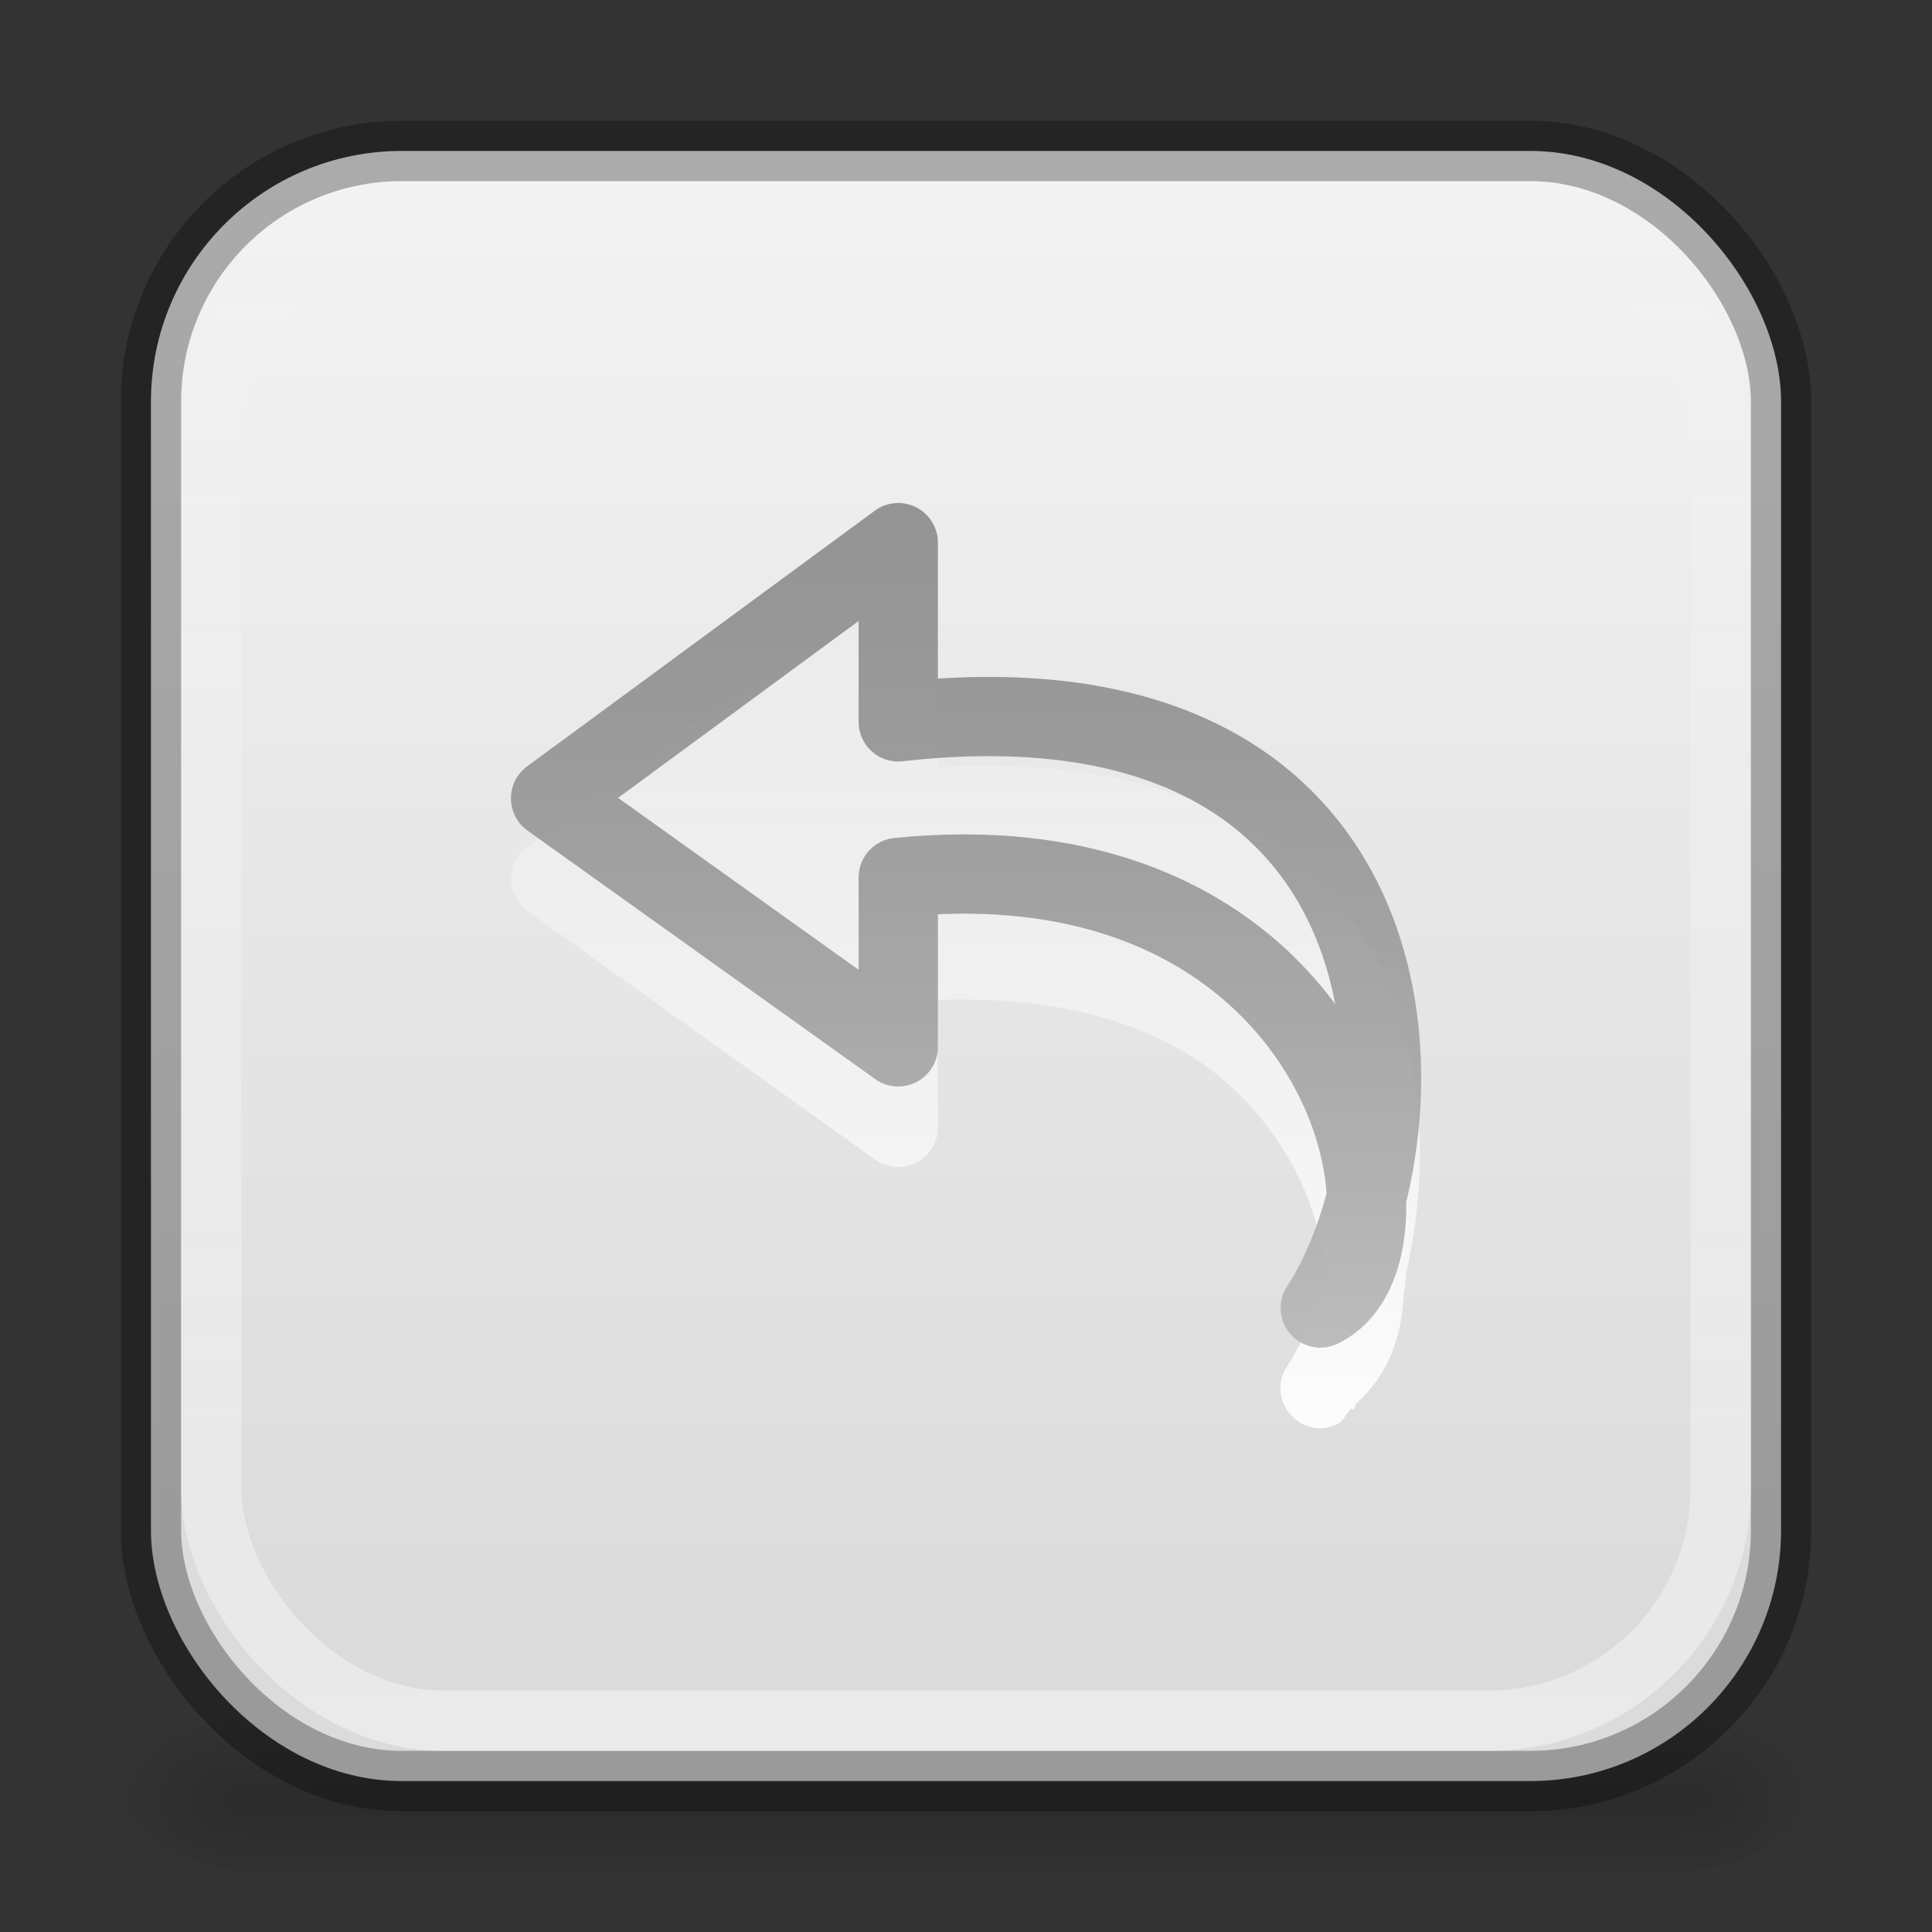 <svg height="32" width="32" xmlns="http://www.w3.org/2000/svg" xmlns:xlink="http://www.w3.org/1999/xlink"><rect width="100%" height="100%" fill="#333333" stroke="none"/><linearGradient id="a" gradientUnits="userSpaceOnUse" x1="34" x2="34" y1="27" y2="16"><stop offset="0" stop-color="#fff"/><stop offset="1" stop-color="#fff" stop-opacity="0"/></linearGradient><linearGradient id="b" gradientUnits="userSpaceOnUse" x1="35" x2="35" y1="14" y2="26"><stop offset="0" stop-color="#6c6c6c" stop-opacity=".7"/><stop offset="1" stop-color="#c1c1c1"/></linearGradient><linearGradient id="c"><stop offset="0"/><stop offset="1" stop-opacity="0"/></linearGradient><radialGradient id="d" cx="605.714" cy="486.648" gradientTransform="matrix(.017 0 0 .012 17.734 23.973)" gradientUnits="userSpaceOnUse" r="117.143" xlink:href="#c"/><radialGradient id="e" cx="605.714" cy="486.648" gradientTransform="matrix(-.017 0 0 .012 14.266 23.973)" gradientUnits="userSpaceOnUse" r="117.143" xlink:href="#c"/><linearGradient id="f" gradientTransform="matrix(.049 0 0 .012 -1.815 23.973)" gradientUnits="userSpaceOnUse" x1="302.857" x2="302.857" y1="366.648" y2="609.505"><stop offset="0" stop-opacity="0"/><stop offset=".5"/><stop offset="1" stop-opacity="0"/></linearGradient><linearGradient id="g" gradientUnits="userSpaceOnUse" x1="22.353" x2="22.353" y1="1.705" y2="27.117"><stop offset="0" stop-color="#f4f4f4"/><stop offset="1" stop-color="#dbdbdb"/></linearGradient><linearGradient id="h" gradientUnits="userSpaceOnUse" x1="16" x2="16" y1="34.334" y2="2.666"><stop offset="0" stop-color="#fff" stop-opacity=".502"/><stop offset="1" stop-color="#fff" stop-opacity="0"/></linearGradient><path d="m4.1 28.2h23.8v2.8h-23.8z" fill="url(#f)" opacity=".15"/><path d="m4.1 28.2v2.8c-.87.005-2.1-.627-2.1-1.4s.97-1.4 2.1-1.4z" fill="url(#e)" opacity=".15"/><path d="m27.9 28.2v2.8c.87.005 2.1-.627 2.1-1.4s-.97-1.4-2.1-1.4z" fill="url(#d)" opacity=".15"/><rect fill="url(#g)" height="27" rx="4.154" width="27" x="2.5" y="2.5"/><g fill="none"><rect height="27" opacity=".3" rx="4.154" stroke="#000" width="27" x="2.5" y="2.5"/><rect height="25" rx="3.846" stroke="url(#h)" width="25" x="3.5" y="3.5"/></g><g transform="matrix(-1.333 0 0 1.333 31.783 -11.195)"><path d="m12.648 15.648c-.259.018-.459.233-.459.492v1.787c-2.521-.133-4.271.623-5.152 1.904-.918 1.335-.982 3.008-.664 4.395-.001.01-.002.021-.002.031-.001.023.01.042.01.064.006.024-0.0.054.006.078.004.016.008.031.014.047.012.562.205 1.052.588 1.389.016.025.021.062.037.086l.021-.023c.073.056.094.156.182.197.45.211.894-.301.621-.717-.19-.289-.353-.7-.477-1.146.045-.715.416-1.665 1.229-2.381.758-.668 1.952-1.088 3.588-1.027v1.582c0.0.401.453.633.779.4l4.32-3.088c.271-.195.273-.599.004-.797l-4.32-3.178c-.093-.069-.208-.103-.324-.096z" fill="url(#a)"/><path d="m12.682 15.141v2.227c-5.539-.625-6.488 3.303-5.818 5.91.066-1.742 1.763-4.386 5.818-3.977v2.105l4.32-3.088zm-5.818 8.137c-.025.654.174 1.185.574 1.373-.243-.37-.439-.847-.574-1.373z" fill="none" stroke="url(#b)" stroke-linecap="round" stroke-linejoin="round" stroke-width=".985"/></g></svg>